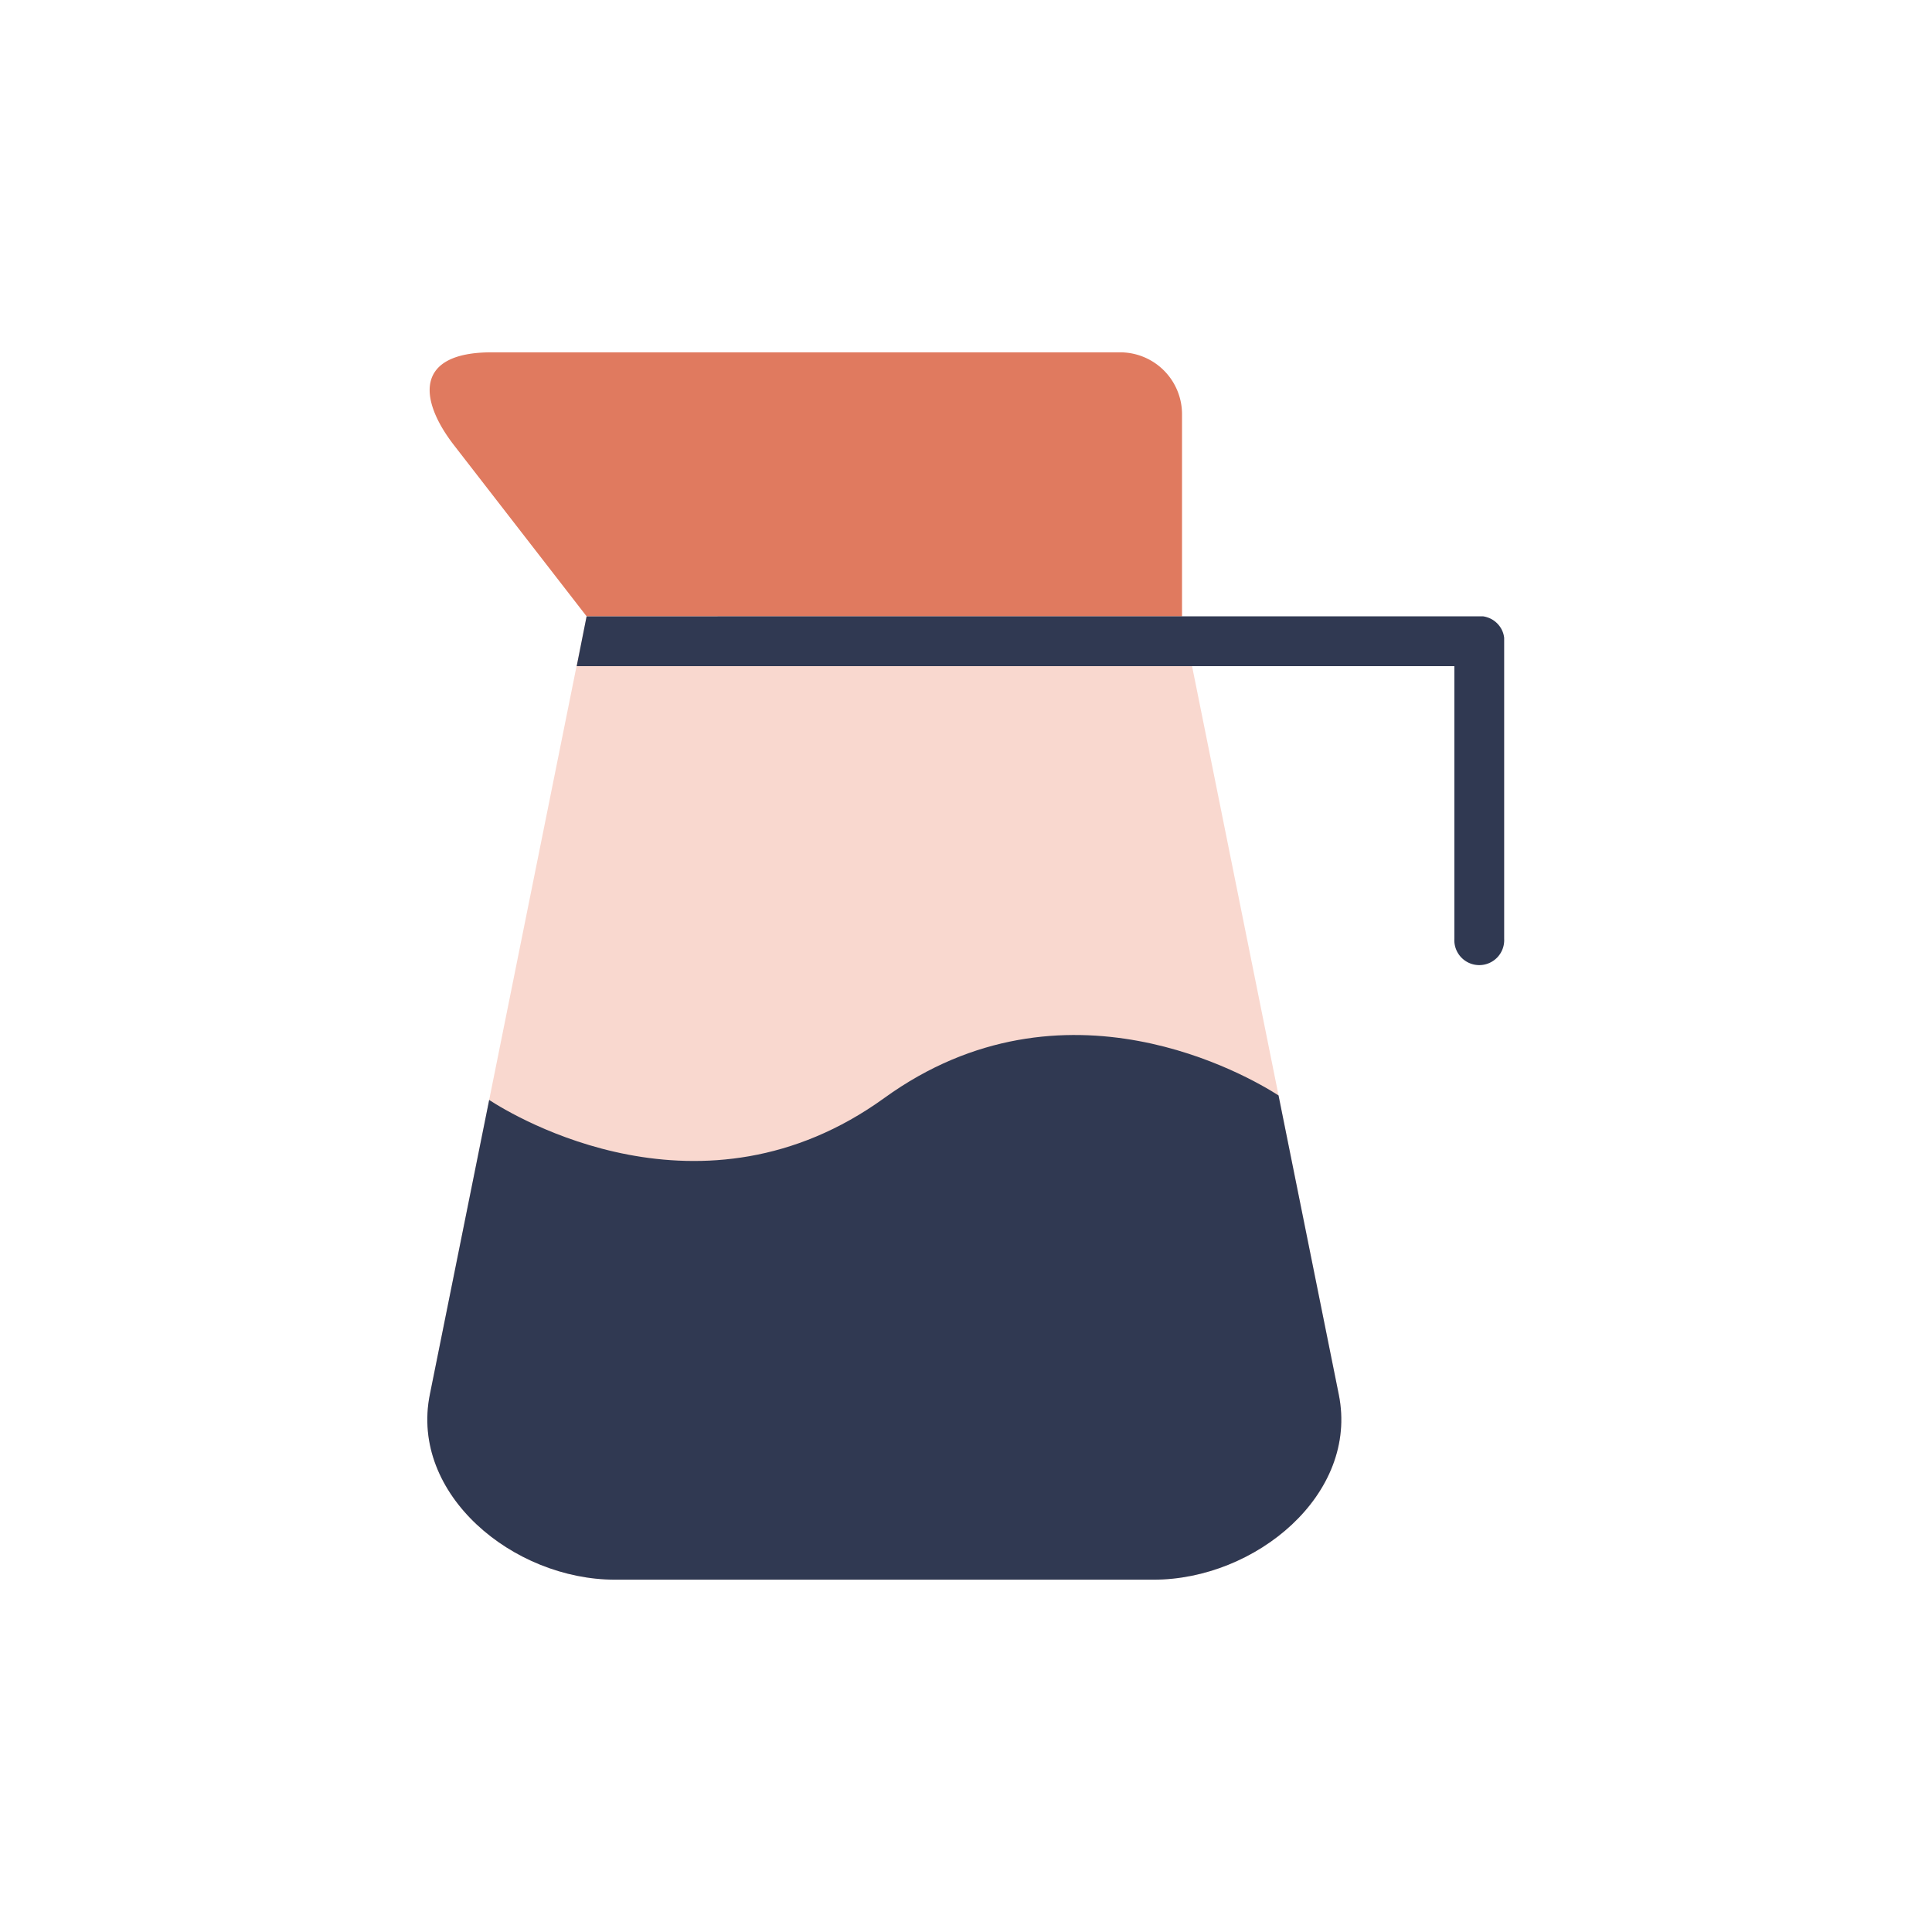 <svg xmlns="http://www.w3.org/2000/svg" viewBox="0 0 128 128" id="coffeemaker"><path fill="#f9d8cf" fill-rule="evenodd" d="M38.863,40.832H78.312L88.7,92.391c1.332,6.613-5.52,12.266-12.266,12.266H40.744c-6.746,0-13.6-5.653-12.266-12.266Z" class="colorf7cb91 svgShape"></path><path fill="#e07a5f" fill-rule="evenodd" d="M38.863,40.832H78.312v-13.4a4.1,4.1,0,0,0-4.089-4.089H32.567c-5.076,0-4.858,3.095-2.482,6.162Z" class="colorf1944e svgShape"></path><path fill="#303952" d="M98.037,40.832h.043l.042,0h0l.042,0h0l.041,0h0l.041,0h0l.041.006h0l.041.007h0l.04.008h0l.04.009h0l.039.01h0l.039.011h0l.038.012h0l.038.013h0l.038.013h0l.037.014h0l.037.015h0l.037.016h0l.036.017h0l.036.018h0l.035.019h0l.035.019h0l.034.02h0l.033.021h0l.033.022h0l.032.023h0l.032.023h0l.031.024h0l.031.025h0l.03.026h0l.029.026h0l.029.027h0l.028.027h0l.027.028h0l.027.029h0l.026.03h0l.025.03h0l.025.031h0l.024.032h0l.023.032h0l.022.032h0l.022.033h0l.021.034h0l.02.034h0l.019.035h0l.018.035h0l.018.036h0l.016.036h0l.016.037h0l.015.037h0l.014.038h0l.013.038h0l.012.039h0l.011.039h0l.01.04h0l.009.04h0l.008.04h0l.007.04h0l.007.041h0l.005.041h0l0,.042h0l0,.042h0l0,.042h0v.042h0v.043h0V62.208a1.652,1.652,0,1,1-3.3,0V44.136H38.207l.657-3.3Z" class="color893729 svgShape"></path><path fill="#303952" fill-rule="evenodd" d="M32.409,72.875,28.478,92.391C27.146,99,34,104.657,40.744,104.657H76.432c6.746,0,13.6-5.653,12.266-12.266L84.706,72.575c-1.91-1.228-14.184-8.46-26.118.17C46.52,81.471,34.1,73.978,32.409,72.875Z" class="color893729 svgShape"></path></svg>